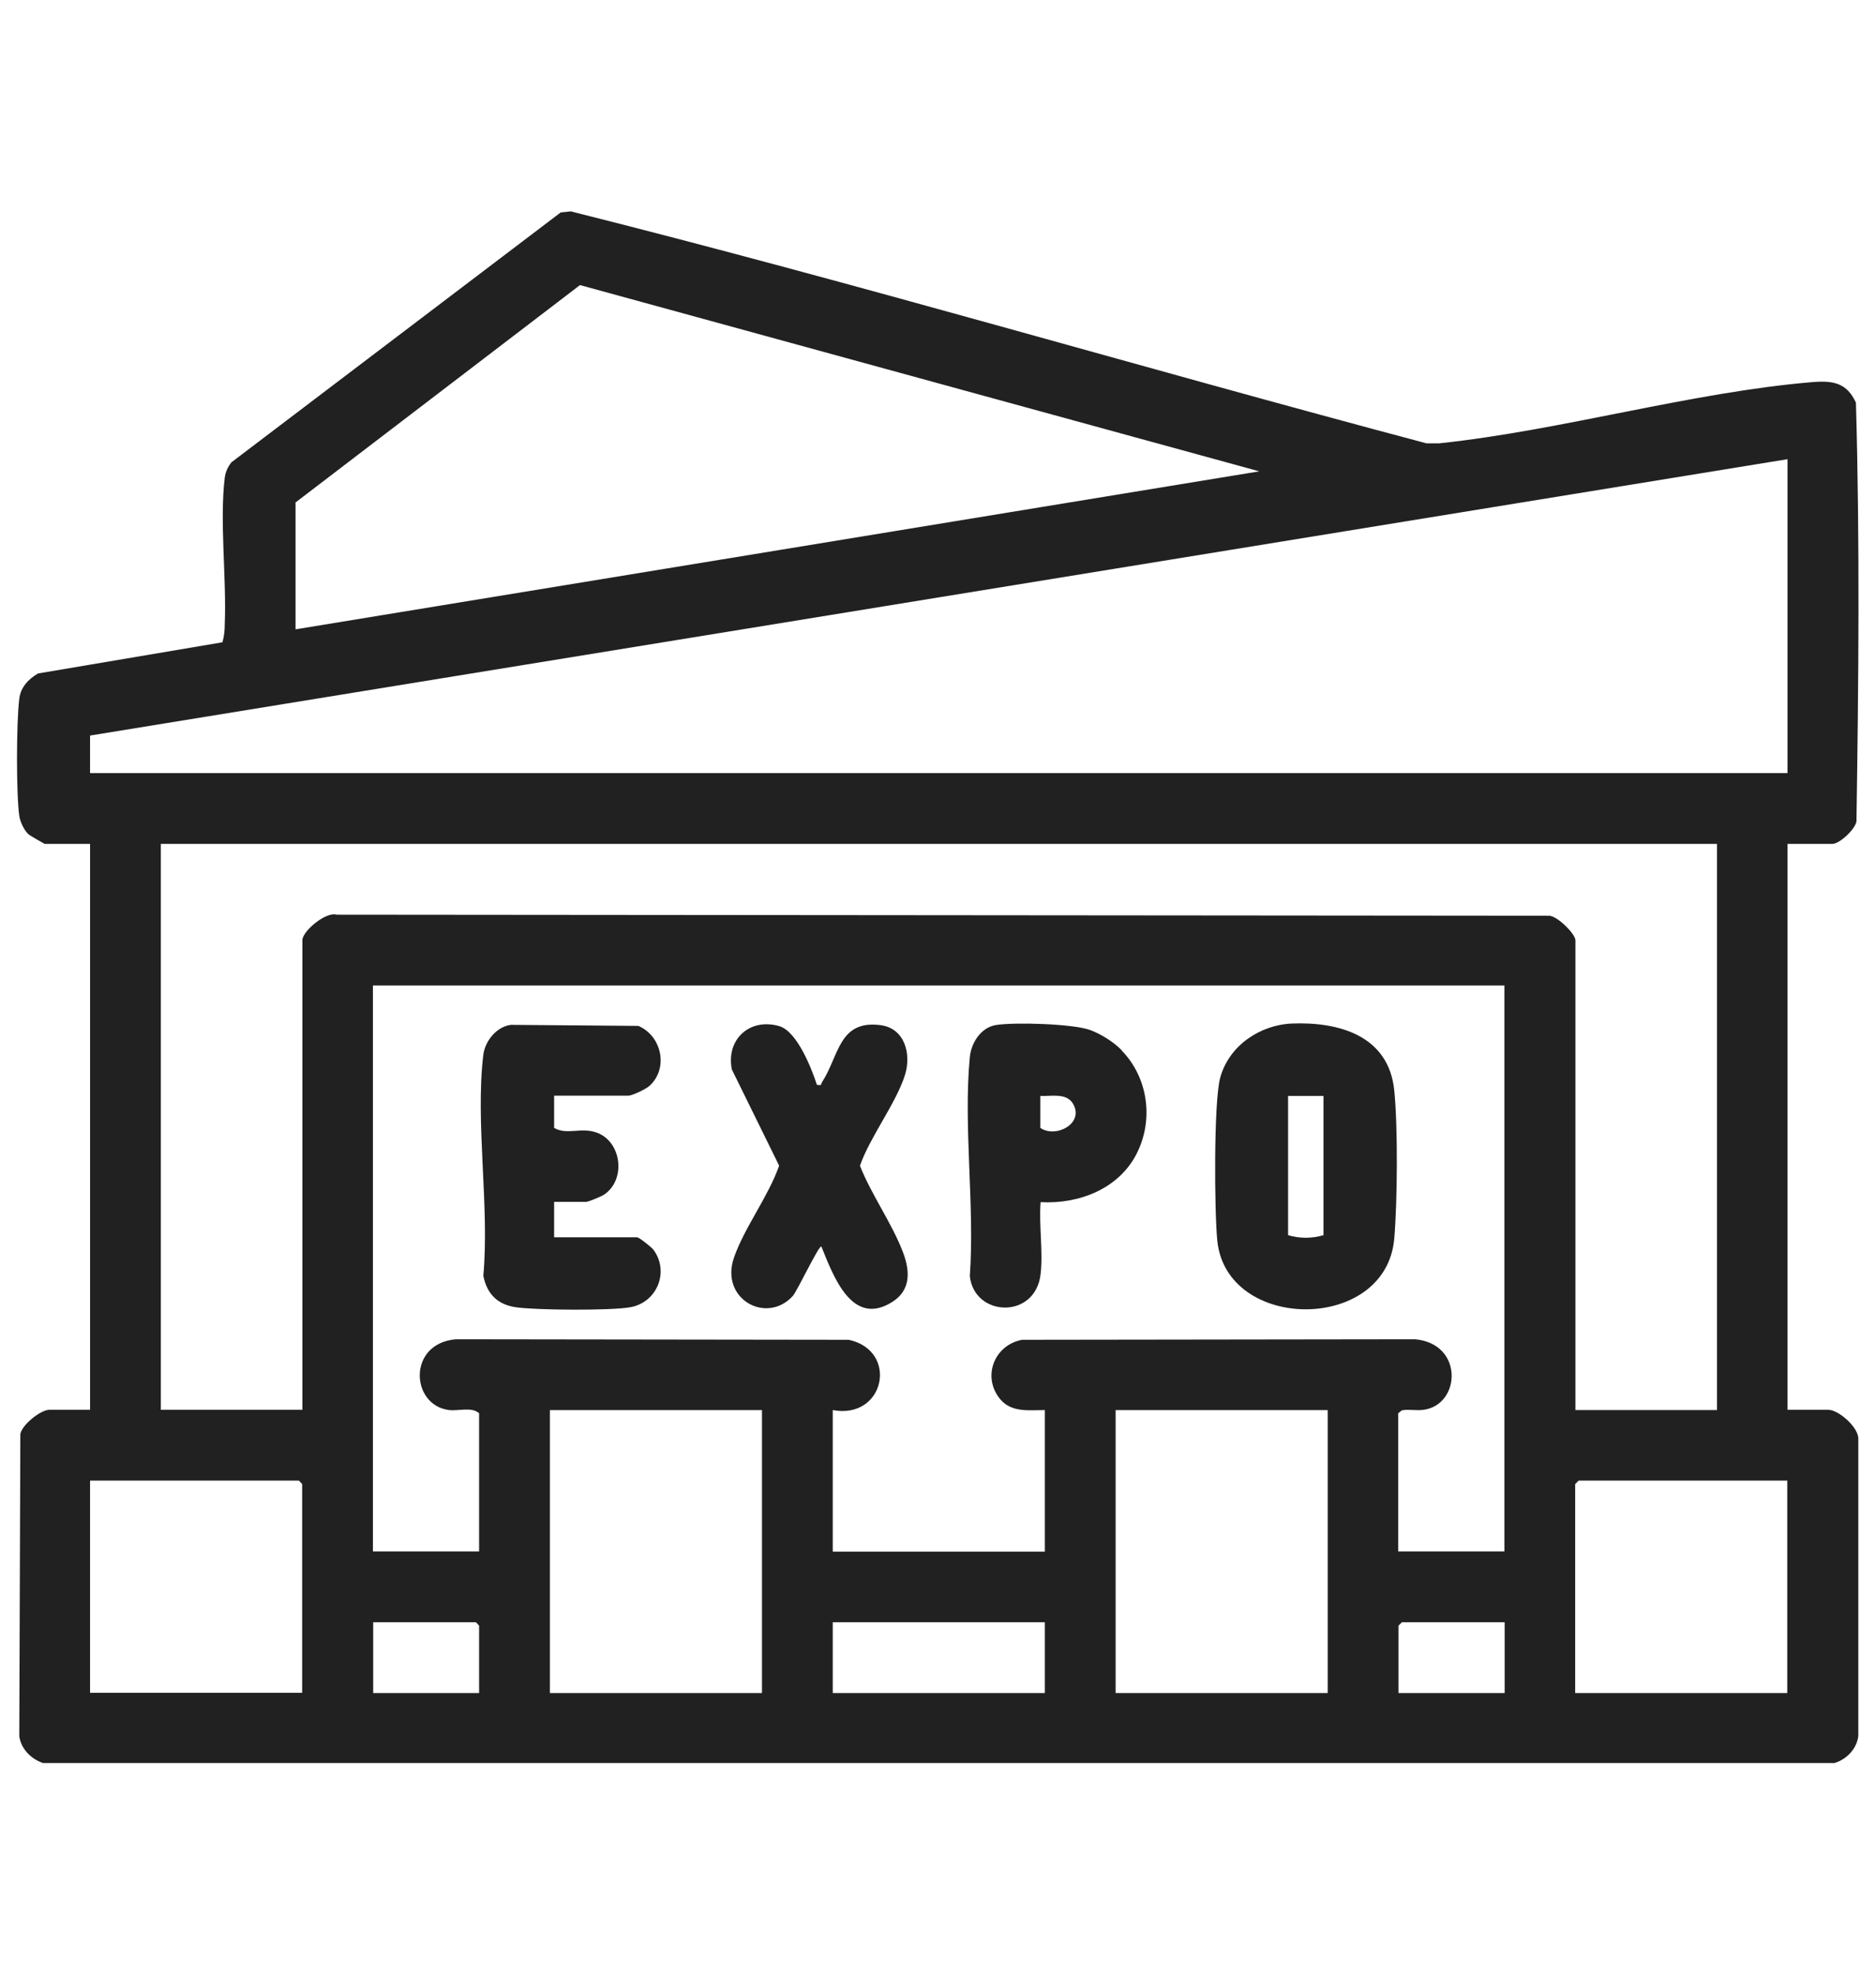 <?xml version="1.0" encoding="UTF-8"?>
<svg id="Layer_1" xmlns="http://www.w3.org/2000/svg" version="1.1" viewBox="0 0 71.03 74.74">
  <!-- Generator: Adobe Illustrator 29.6.1, SVG Export Plug-In . SVG Version: 2.1.1 Build 9)  -->
  <defs>
    <style>
      .st0 {
        fill: #212121;
      }
    </style>
  </defs>
  <path class="st0" d="M67.68,31.94v21.42h1.55c.38,0,1.17.68,1.13,1.13v11.22c-.06.49-.45.88-.9,1.02H1.63c-.45-.15-.84-.54-.9-1.02l.04-11.43c.06-.36.78-.92,1.09-.92h1.55v-21.42h-1.72s-.56-.31-.63-.38c-.15-.15-.3-.46-.33-.68-.12-.84-.11-3.58,0-4.43.05-.44.35-.75.71-.96l6.98-1.18c.07-.23.09-.46.09-.7.07-1.73-.2-3.89,0-5.53.03-.23.12-.41.25-.58l12.47-9.46.38-.04c10.84,2.72,21.59,5.91,32.4,8.78h.48c4.64-.49,9.56-1.94,14.16-2.32.77-.06,1.28.04,1.62.78.15,5.26.1,10.58.02,15.85-.05.3-.64.85-.91.85h-1.72ZM11.19,19.01v4.81l36.49-5.98-25.72-7.05-10.76,8.22ZM67.68,17.38L3.41,27.84v1.42h64.27v-11.88ZM65,31.94H6.09v21.42h5.36v-17.78c0-.33.88-1.08,1.29-.96l45.91.04c.31,0,1,.69,1,.93v17.78h5.36v-21.42ZM56.97,37.3H14.12v21.42h4.02v-5.23c-.28-.25-.77-.08-1.13-.12-1.46-.17-1.6-2.52.25-2.68l14.88.02c1.9.42,1.36,3.03-.61,2.66v5.36h8.03v-5.36c-.6,0-1.25.1-1.68-.4-.71-.84-.25-2.06.82-2.26l14.88-.02c1.85.17,1.73,2.48.32,2.67-.27.04-.55-.03-.82.02l-.14.11v5.23h4.02v-21.42ZM28.85,53.37h-8.03v10.71h8.03v-10.71ZM50.27,53.37h-8.03v10.71h8.03v-10.71ZM11.44,64.08v-7.91l-.12-.13H3.41v8.03h8.03ZM67.68,56.04h-7.91l-.13.13v7.91h8.03v-8.03ZM18.14,64.08v-2.55l-.12-.13h-3.89v2.68h4.02ZM39.56,61.4h-8.03v2.68h8.03v-2.68ZM56.97,61.4h-3.89l-.13.13v2.55h4.02v-2.68Z"/>
  <path class="st0" d="M48.92,38.74c1.78-.07,3.66.46,3.87,2.53.14,1.37.12,4.22,0,5.61-.31,3.57-6.35,3.54-6.7.08-.11-1.08-.14-5.25.11-6.17.33-1.21,1.5-2,2.72-2.05M50.11,41.48h-1.34v5.27c.43.13.91.13,1.34,0v-5.27Z"/>
  <path class="st0" d="M20.98,41.48v1.21c.49.28,1-.03,1.59.17.98.33,1.15,1.82.28,2.37-.1.06-.57.26-.66.26h-1.21v1.34h3.14c.08,0,.54.37.62.47.62.84.13,2.01-.89,2.18-.75.13-3.53.11-4.31,0-.7-.1-1.1-.5-1.24-1.19.24-2.63-.31-5.81,0-8.37.07-.53.51-1.07,1.05-1.13l4.82.04c.89.38,1.15,1.61.42,2.27-.13.12-.65.37-.8.37h-2.8Z"/>
  <path class="st0" d="M30.94,41.06c.2.04.13-.03.19-.11.64-.99.63-2.35,2.2-2.15.92.11,1.18,1.08.94,1.87-.34,1.09-1.32,2.34-1.71,3.45.43,1.1,1.22,2.19,1.63,3.28.26.68.31,1.41-.38,1.86-1.55,1.01-2.26-.97-2.71-2.08-.09-.07-.92,1.7-1.09,1.88-1,1.08-2.76.1-2.22-1.46.39-1.13,1.3-2.31,1.71-3.48l-1.79-3.64c-.23-1.13.67-1.97,1.8-1.64.67.2,1.22,1.6,1.42,2.22"/>
  <path class="st0" d="M42.46,39.75c1.01,1.03,1.23,2.62.58,3.91-.68,1.34-2.19,1.92-3.64,1.84-.07.86.1,1.87,0,2.72-.19,1.72-2.51,1.64-2.68.08.19-2.66-.25-5.67,0-8.29.05-.53.41-1.11.97-1.21.71-.12,2.92-.05,3.57.18.4.14.91.46,1.2.76M39.39,41.48v1.21c.58.4,1.67-.16,1.24-.91-.25-.43-.83-.28-1.24-.3"/>
</svg>